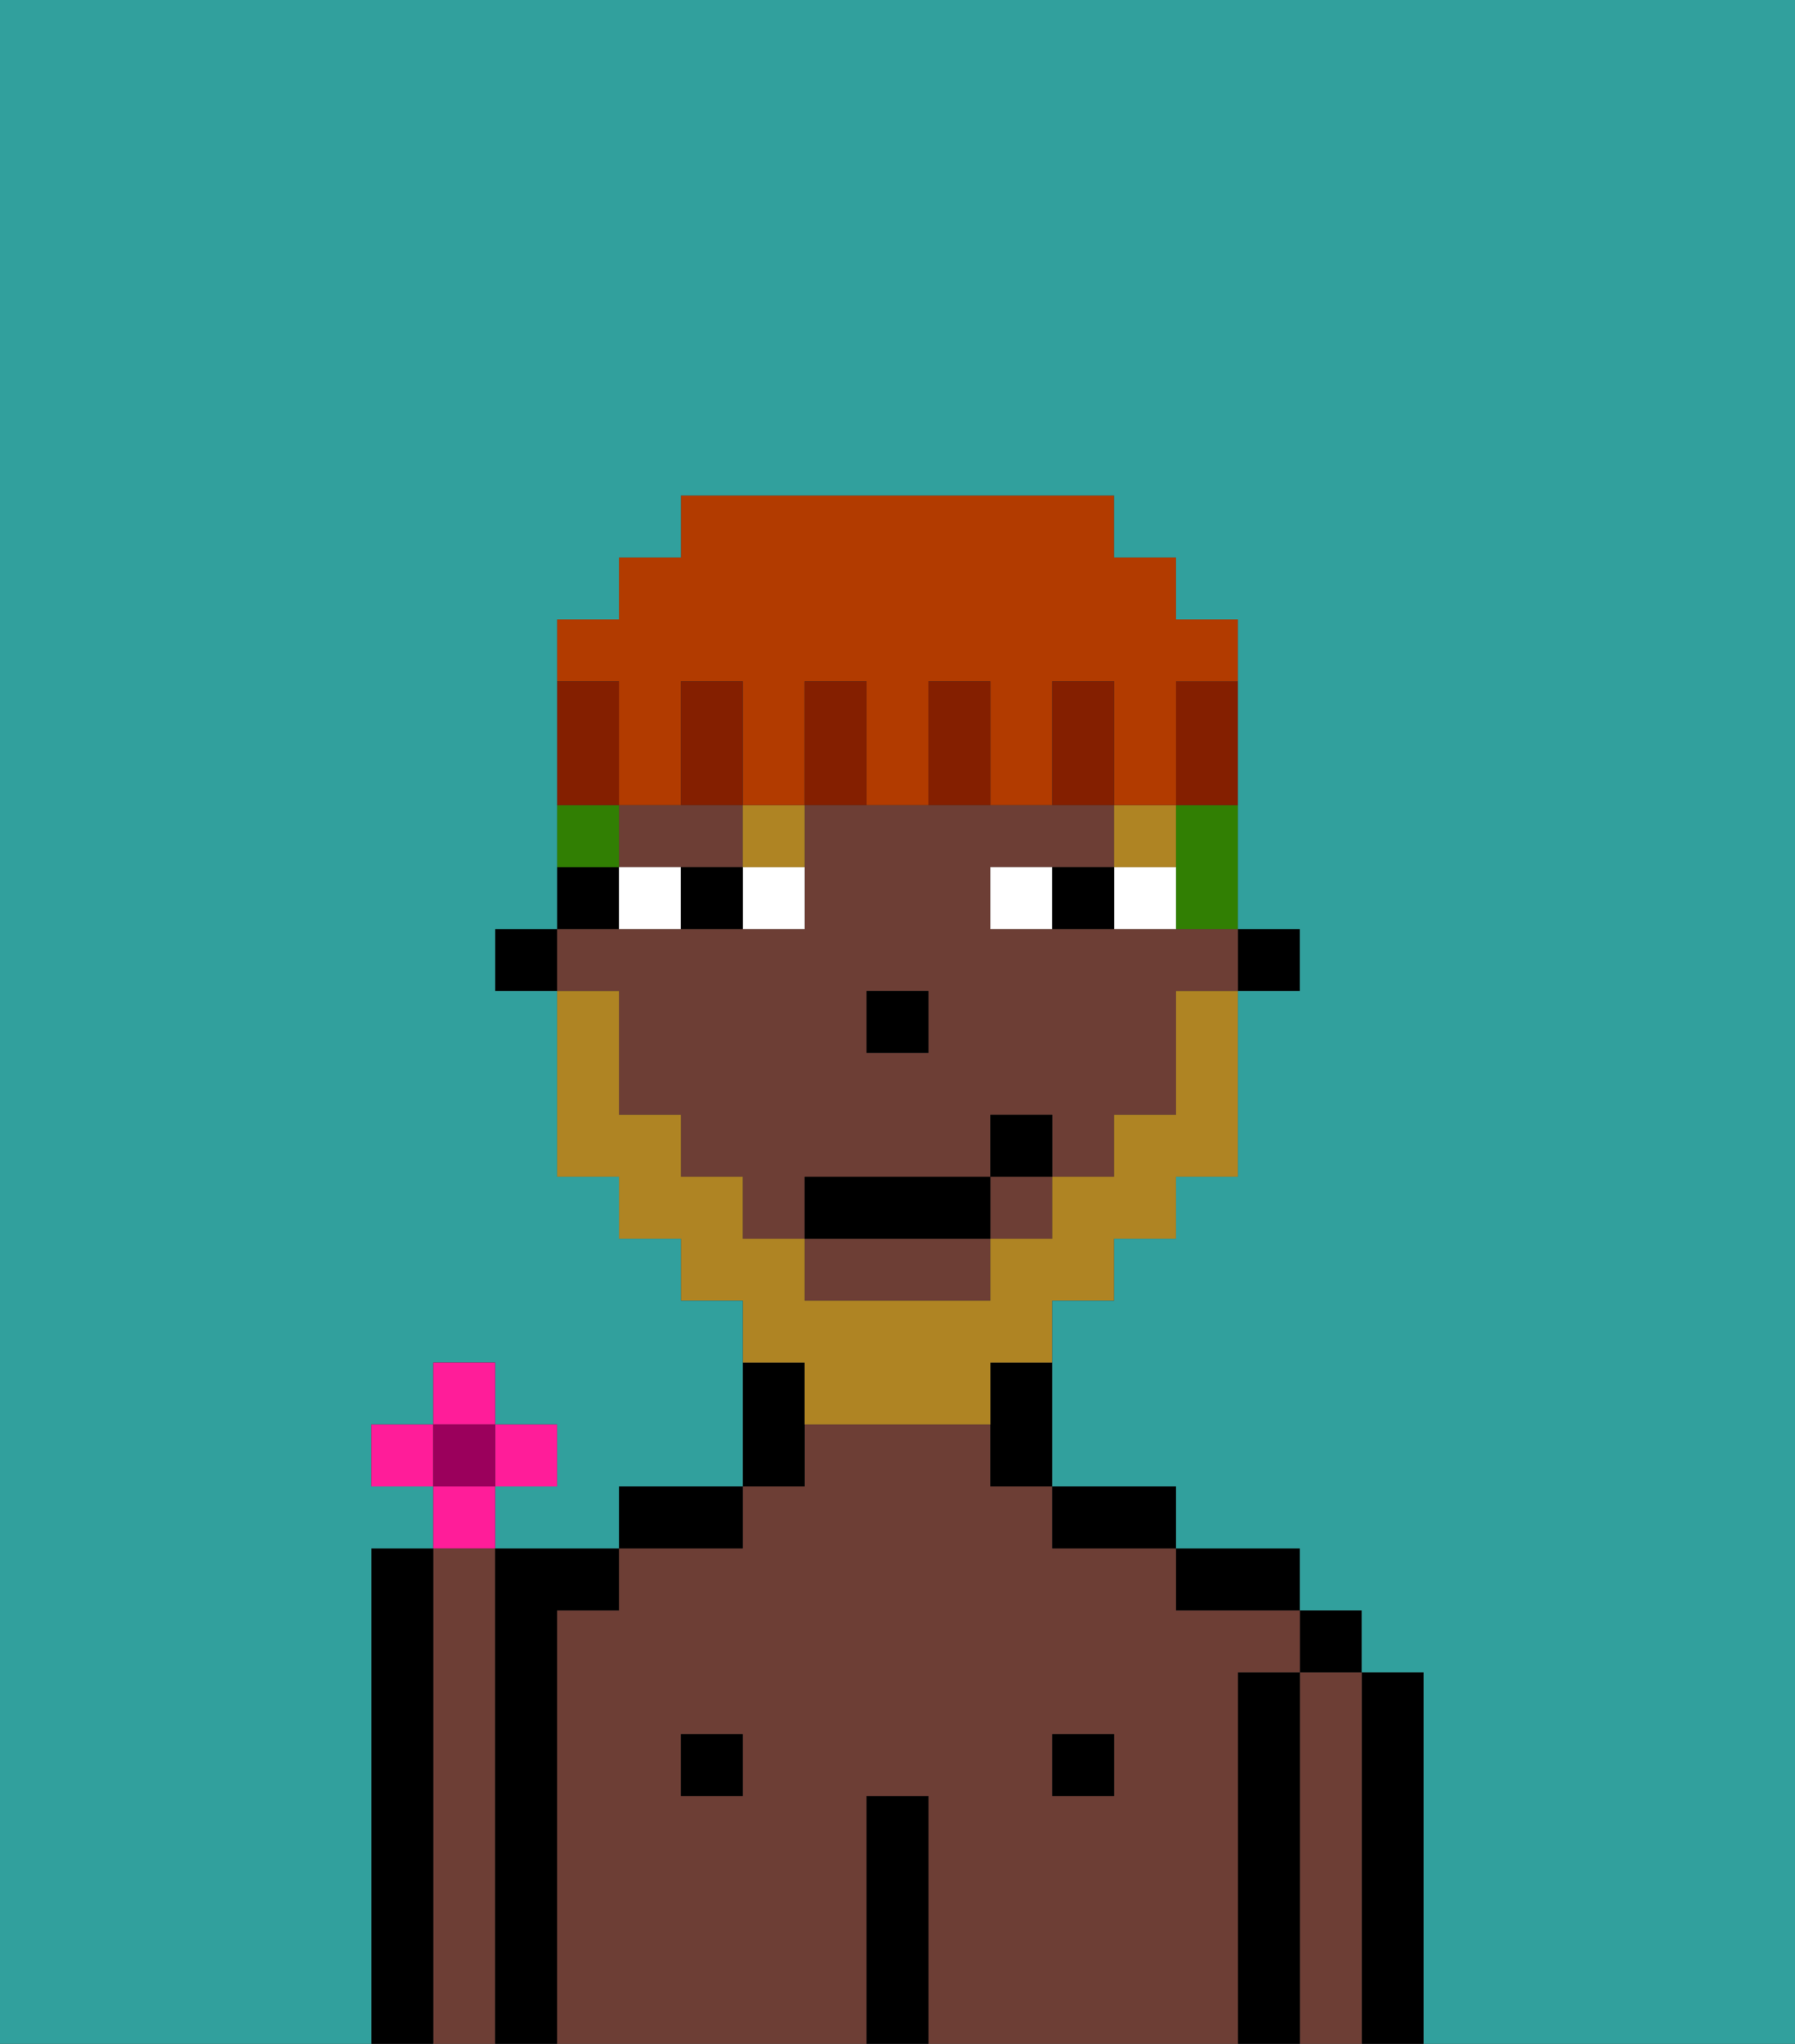 <svg xmlns="http://www.w3.org/2000/svg" viewBox="0 0 29 33"><rect x="0" y="0" width="29" height="33" fill="#333333" stroke="none"/><defs><style>polygon,rect,path{shape-rendering:crispedges;}.hb135-1{fill:#6d3e35;}.hb135-2{fill:#000000;}.hb135-3{fill:#ffffff;}.hb135-4{fill:#af8423;}.hb135-5{fill:#af8423;}.hb135-6{fill:#317f03;}.hb135-7{fill:#841f00;}.hb135-8{fill:#b23b00;}.hb135-9{fill:#31a09d;}.hb135-10{fill:#ff1d99;}.hb135-11{fill:#9b005c;}</style></defs><path class="hb135-1" d="M8,25H7v8H8V25Z"/><path class="hb135-2" d="M7,25H6v8H7V25Z"/><path class="hb135-2" d="M23,27H22v6h1V27Z"/><path class="hb135-1" d="M22,27H21v6h1V27Z"/><rect class="hb135-2" x="21" y="26" width="1" height="1"/><path class="hb135-2" d="M21,27H20v6h1V27Z"/><path class="hb135-1" d="M20,27h1V26H19V25H17V24H16V23H13v1H12v1H10v1H9v7h5V29h1v4h5V27Zm-8,2H11V28h1Zm6,0H17V28h1Z"/><path class="hb135-2" d="M20,26h1V25H19v1Z"/><rect class="hb135-2" x="17" y="28" width="1" height="1"/><path class="hb135-2" d="M18,25h1V24H17v1Z"/><path class="hb135-2" d="M15,29H14v4h1V29Z"/><path class="hb135-2" d="M13,23V22H12v2h1Z"/><rect class="hb135-2" x="11" y="28" width="1" height="1"/><path class="hb135-2" d="M12,24H10v1h2Z"/><path class="hb135-2" d="M9,26h1V25H8v8H9V26Z"/><rect class="hb135-2" x="20" y="15" width="1" height="1"/><rect class="hb135-1" x="16" y="19" width="1" height="1"/><path class="hb135-1" d="M12,14V13H10v1h2Z"/><path class="hb135-1" d="M10,17v1h1v1h1v1h1V19h3V18h1v1h1V18h1V16h1V15H16V14h2V13H13v2H9v1h1Zm4-1h1v1H14Z"/><path class="hb135-1" d="M13,21h3V20H13Z"/><path class="hb135-2" d="M16,23v1h1V22H16Z"/><path class="hb135-2" d="M10,14H9v1h1Z"/><rect class="hb135-2" x="8" y="15" width="1" height="1"/><rect class="hb135-2" x="14" y="16" width="1" height="1"/><path class="hb135-3" d="M12,15h1V14H12Z"/><path class="hb135-3" d="M10,14v1h1V14Z"/><path class="hb135-3" d="M18,14v1h1V14Z"/><path class="hb135-3" d="M16,14v1h1V14Z"/><path class="hb135-2" d="M11,14v1h1V14Z"/><path class="hb135-2" d="M17,14v1h1V14Z"/><rect class="hb135-4" x="18" y="13" width="1" height="1"/><path class="hb135-4" d="M12,14h1V13H12Z"/><path class="hb135-5" d="M13,23h3V22h1V21h1V20h1V19h1V16H19v2H18v1H17v1H16v1H13V20H12V19H11V18H10V16H9v3h1v1h1v1h1v1h1Z"/><rect class="hb135-2" x="13" y="19" width="3" height="1"/><rect class="hb135-2" x="16" y="18" width="1" height="1"/><path class="hb135-6" d="M19,14v1h1V13H19Z"/><rect class="hb135-6" x="9" y="13" width="1" height="1"/><path class="hb135-7" d="M19,12v1h1V11H19Z"/><path class="hb135-8" d="M10,12v1h1V11h1v2h1V11h1v2h1V11h1v2h1V11h1v2h1V11h1V10H19V9H18V8H11V9H10v1H9v1h1Z"/><path class="hb135-7" d="M17,11v2h1V11Z"/><path class="hb135-7" d="M15,11v2h1V11Z"/><path class="hb135-7" d="M13,11v2h1V11Z"/><path class="hb135-7" d="M12,12V11H11v2h1Z"/><path class="hb135-7" d="M10,12V11H9v2h1Z"/><path class="hb135-9" d="M0,8V33H6V25H7V24H6V23H7V22H8v1H9v1H8v1h2V24h2V21H11V20H10V19H9V16H8V15H9V10h1V9h1V8h7V9h1v1h1v5h1v1H20v3H19v1H18v1H17v3h2v1h2v1h1v1h1v6h6V0H0Z"/><rect class="hb135-10" x="7" y="22" width="1" height="1"/><rect class="hb135-10" x="6" y="23" width="1" height="1"/><rect class="hb135-10" x="8" y="23" width="1" height="1"/><path class="hb135-10" d="M8,24.5V24H7v1H8Z"/><rect class="hb135-11" x="7" y="23" width="1" height="1"/></svg>